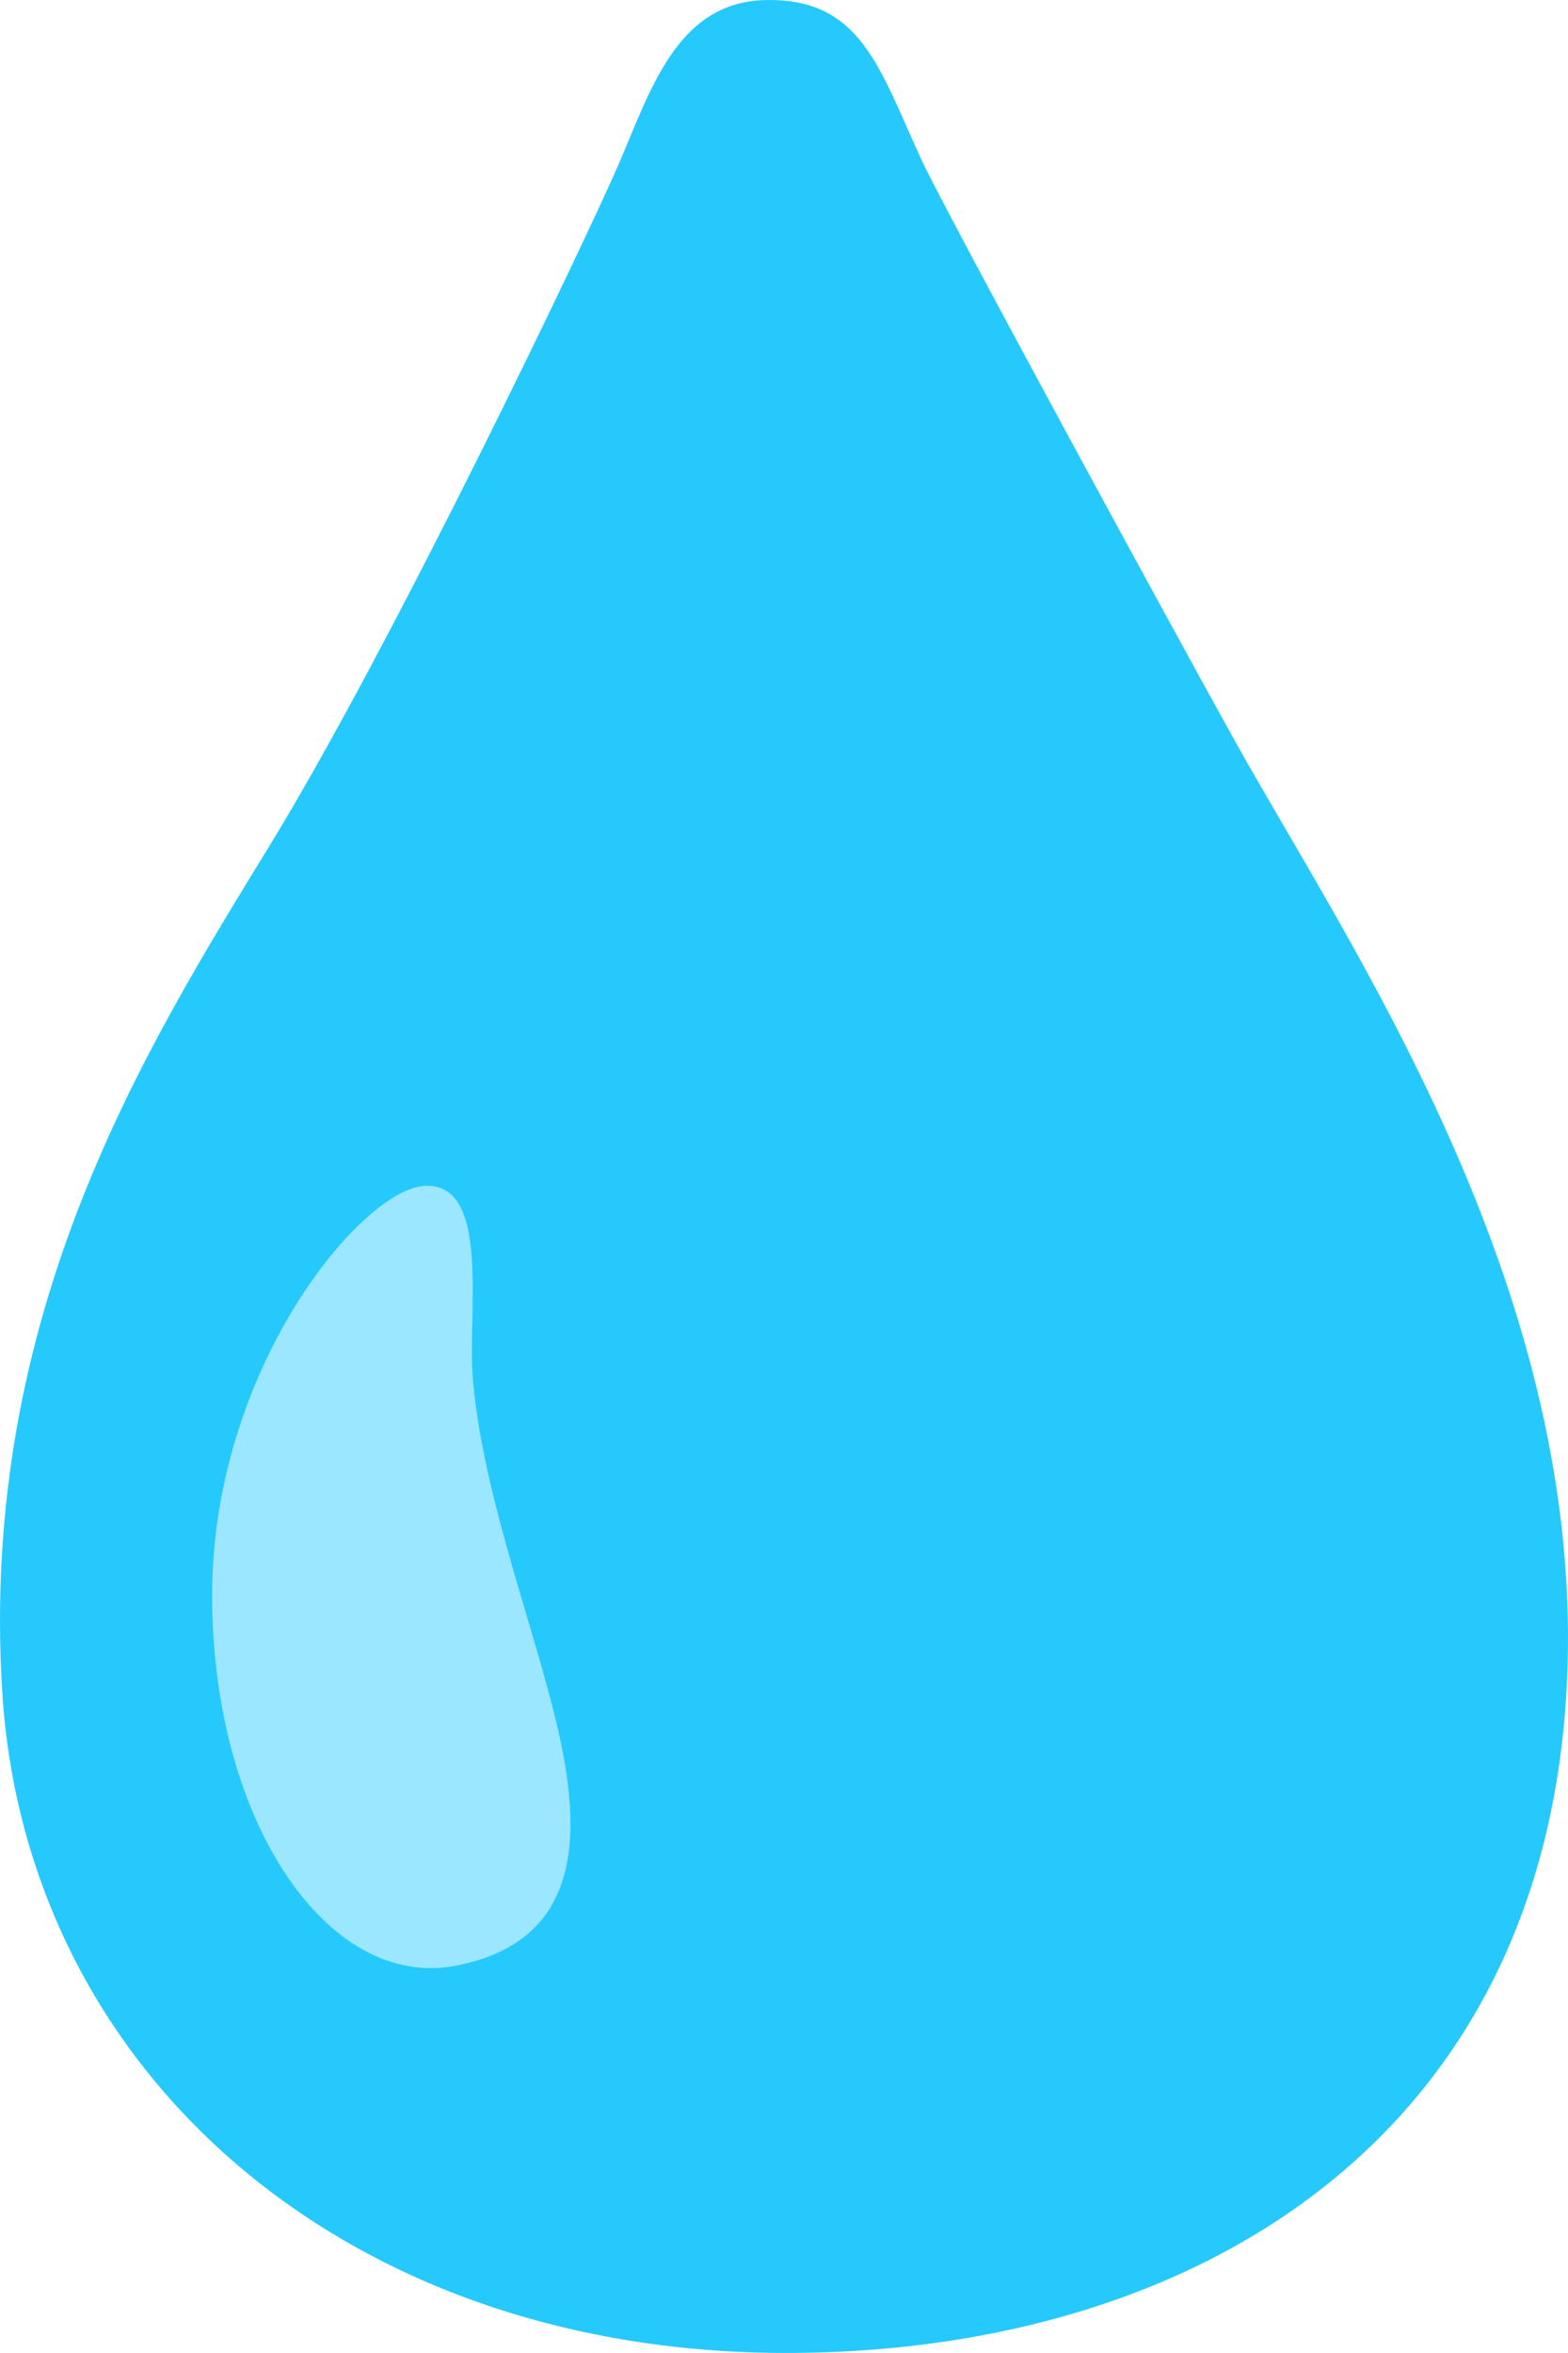 <svg width="28" height="42" viewBox="0 0 28 42" fill="none" xmlns="http://www.w3.org/2000/svg">
<path d="M13.676 0.001C12.071 0.032 11.607 1.646 11.033 2.964C10.458 4.283 7.039 11.455 4.826 15.075C2.612 18.694 -0.385 23.436 0.041 30.215C0.471 36.995 6.18 42.056 14.178 41.999C21.408 41.95 27.733 38.106 27.992 29.756C28.205 22.843 24.082 16.87 22.047 13.216C20.838 11.041 16.878 3.764 16.46 2.863C15.711 1.249 15.391 -0.034 13.676 0.001Z" fill="#26C9FC"/>
<path d="M7.592 21.166C6.466 21.212 3.788 24.424 3.788 28.475C3.788 32.526 5.861 35.518 8.124 35.09C10.749 34.595 10.319 32.126 9.783 30.152C9.322 28.454 8.603 26.448 8.444 24.621C8.345 23.439 8.771 21.117 7.592 21.166Z" fill="#9AE7FF"/>
</svg>
